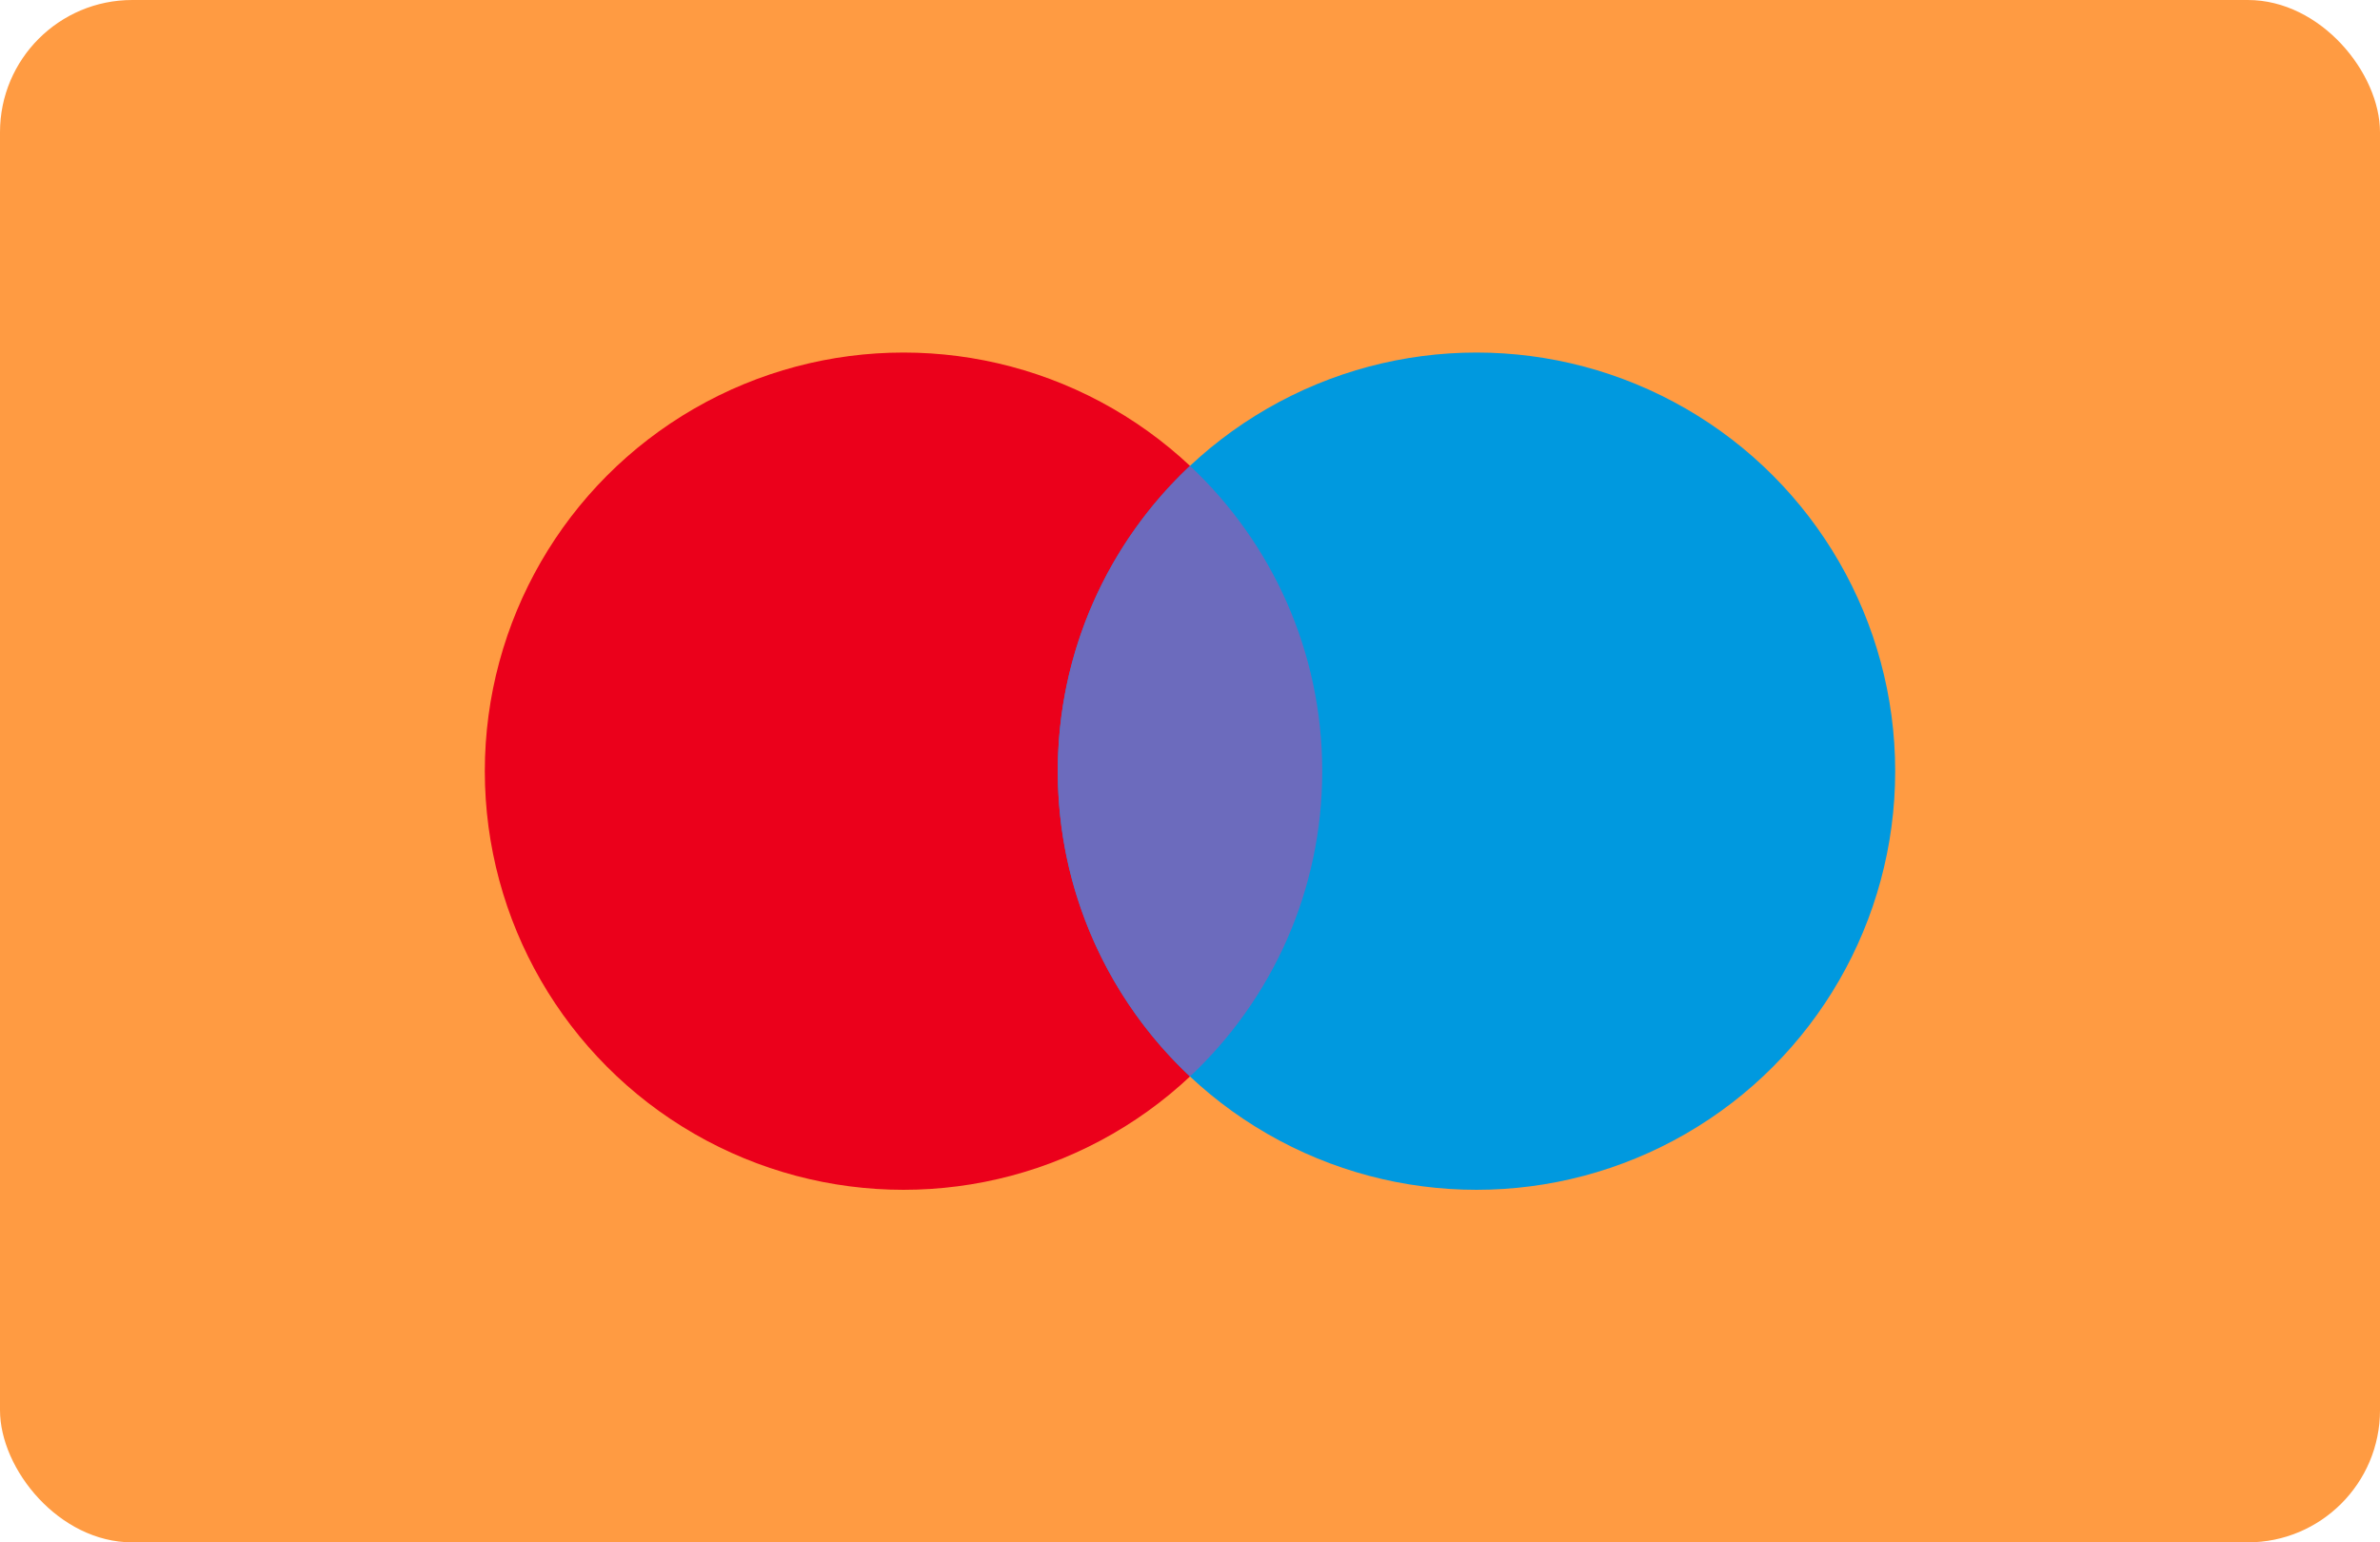 <svg width="54" height="35" viewBox="0 0 54 35" fill="none" 
    xmlns="http://www.w3.org/2000/svg">
    <rect width="54" height="35" rx="3" fill="#ff9b42ff"/>
    <circle cx="20.5" cy="17.5" r="9.5" fill="#EB001B"/>
    <circle cx="33.5" cy="17.5" r="9.5" fill="#0099DF"/>
    <path fill-rule="evenodd" clip-rule="evenodd" d="M27 24.428C28.846 22.695 30 20.232 30 17.5C30 14.768 28.846 12.305 27 10.572C25.154 12.305 24 14.768 24 17.5C24 20.232 25.154 22.695 27 24.428Z" fill="#6C6BBD"/>
</svg>
